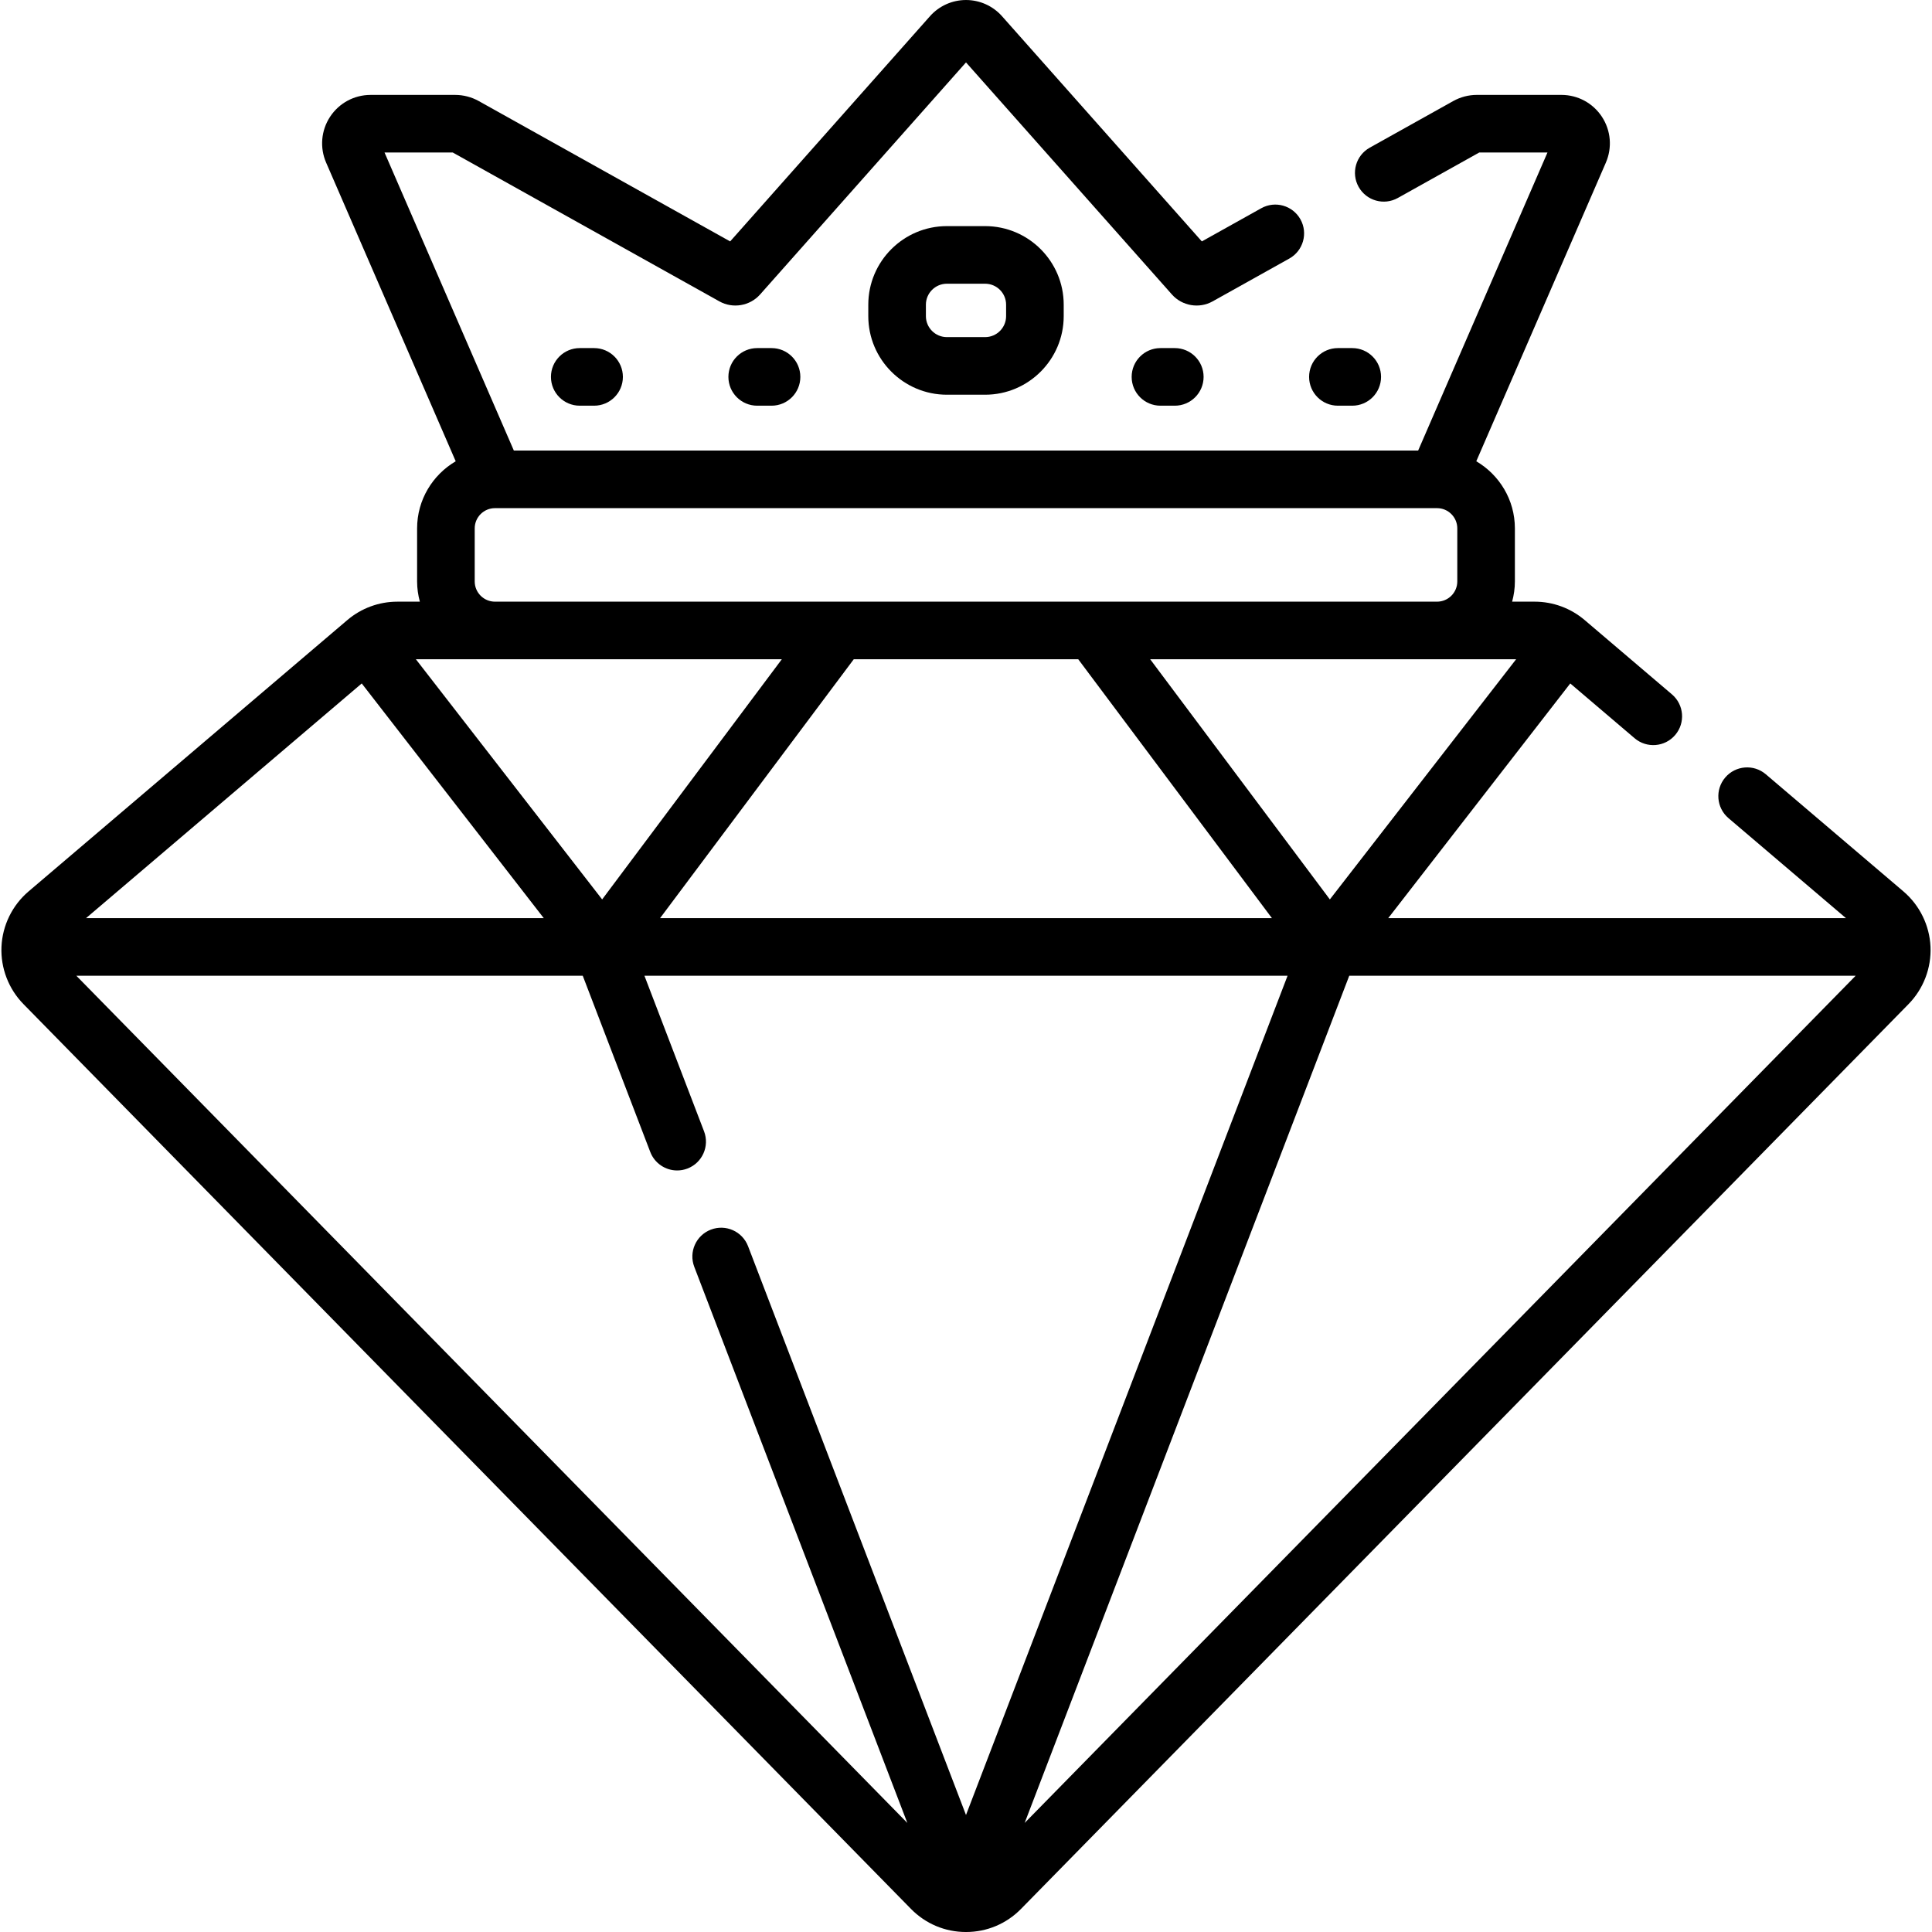 <svg id="Capa_1" enable-background="new 0 0 503.101 503.101" height="42" viewBox="0 0 503.101 503.101" width="42" xmlns="http://www.w3.org/2000/svg"><g><path d="m495.672 232.136-35.848-30.515c-3.153-2.685-7.887-2.304-10.572.85s-2.305 7.887.85 10.572l30.598 26.047h-119.199l47.402-61.117 16.757 14.265c3.154 2.686 7.889 2.305 10.572-.849 2.685-3.154 2.305-7.888-.85-10.573l-22.734-19.354c-3.627-3.086-8.246-4.787-13.008-4.787h-5.876c.455-1.684.719-3.445.719-5.271v-13.809c0-7.449-4.051-13.955-10.053-17.479l33.742-77.766c1.697-3.913 1.313-8.377-1.026-11.943-2.34-3.565-6.283-5.694-10.548-5.694h-22.022c-2.148 0-4.274.553-6.15 1.601l-21.744 12.141c-3.616 2.019-4.911 6.588-2.893 10.205 2.021 3.617 6.59 4.912 10.205 2.892l21.202-11.838h17.77l-33.674 77.61h-235.484l-33.674-77.61h17.77l69.436 38.768c3.476 1.946 7.923 1.198 10.577-1.787l53.634-60.447 53.64 60.453c2.648 2.978 7.094 3.728 10.563 1.785l19.996-11.165c3.616-2.019 4.911-6.588 2.893-10.205-2.02-3.617-6.588-4.911-10.205-2.892l-15.472 8.638-52.038-58.646c-2.377-2.679-5.795-4.216-9.377-4.216s-7 1.537-9.379 4.217l-52.036 58.646-65.461-36.549c-1.876-1.047-4.002-1.6-6.15-1.6h-22.023c-4.265 0-8.208 2.129-10.548 5.694-2.34 3.566-2.724 8.031-1.025 11.944l33.741 77.765c-6.002 3.523-10.053 10.029-10.053 17.479v13.809c0 1.826.265 3.587.719 5.271h-5.876c-4.762 0-9.381 1.7-13.008 4.787l-83.023 70.672c-4.226 3.597-6.792 8.839-7.041 14.382-.249 5.543 1.837 10.993 5.722 14.953l231.114 235.616c3.805 3.878 8.893 6.015 14.326 6.015s10.521-2.136 14.327-6.015l231.113-235.615c3.886-3.96 5.972-9.411 5.723-14.954s-2.816-10.785-7.041-14.381zm-214.892-60.461 50.435 67.414h-159.329l50.435-67.414zm18.734 0h95.29l-48.504 62.538zm-142.712 62.538-48.504-62.537h95.29zm-15.202 4.876h-119.199l71.797-61.117zm10.15 15 17.58 45.884c1.145 2.985 3.988 4.819 7.006 4.818.892 0 1.799-.16 2.682-.499 3.868-1.482 5.802-5.819 4.32-9.687l-15.525-40.517h167.474l-83.737 218.548-56.75-148.116c-1.482-3.868-5.815-5.804-9.688-4.32-3.868 1.482-5.802 5.819-4.32 9.687l55.483 144.812-216.393-220.61zm199.601 0h131.868l-216.394 220.61zm-227.734-102.685v-13.809c0-2.907 2.364-5.271 5.271-5.271h245.326c2.906 0 5.271 2.365 5.271 5.271v13.809c0 2.906-2.364 5.271-5.271 5.271h-245.327c-2.906 0-5.27-2.364-5.27-5.271z"/><path d="m246.573 58.881c-11.285 0-20.466 9.181-20.466 20.466v2.973c0 11.285 9.181 20.466 20.466 20.466h9.955c11.285 0 20.466-9.181 20.466-20.466v-2.973c0-11.285-9.181-20.466-20.466-20.466zm15.421 20.466v2.973c0 3.014-2.452 5.466-5.466 5.466h-9.955c-3.014 0-5.466-2.452-5.466-5.466v-2.973c0-3.014 2.452-5.466 5.466-5.466h9.955c3.014 0 5.466 2.452 5.466 5.466z"/><path d="m305.922 90.644h-3.734c-4.143 0-7.5 3.358-7.5 7.5s3.357 7.5 7.5 7.5h3.734c4.143 0 7.5-3.358 7.5-7.5s-3.358-7.5-7.5-7.5z"/><path d="m348.397 105.644h3.734c4.143 0 7.5-3.358 7.5-7.5s-3.357-7.5-7.5-7.5h-3.734c-4.143 0-7.5 3.358-7.5 7.5s3.358 7.5 7.5 7.5z"/><path d="m197.179 90.644c-4.143 0-7.5 3.358-7.5 7.5s3.357 7.5 7.5 7.5h3.734c4.143 0 7.5-3.358 7.5-7.5s-3.357-7.5-7.5-7.5z"/><path d="m150.969 90.644c-4.143 0-7.5 3.358-7.5 7.5s3.357 7.5 7.5 7.5h3.734c4.143 0 7.5-3.358 7.5-7.5s-3.357-7.5-7.5-7.5z"/></g></svg>